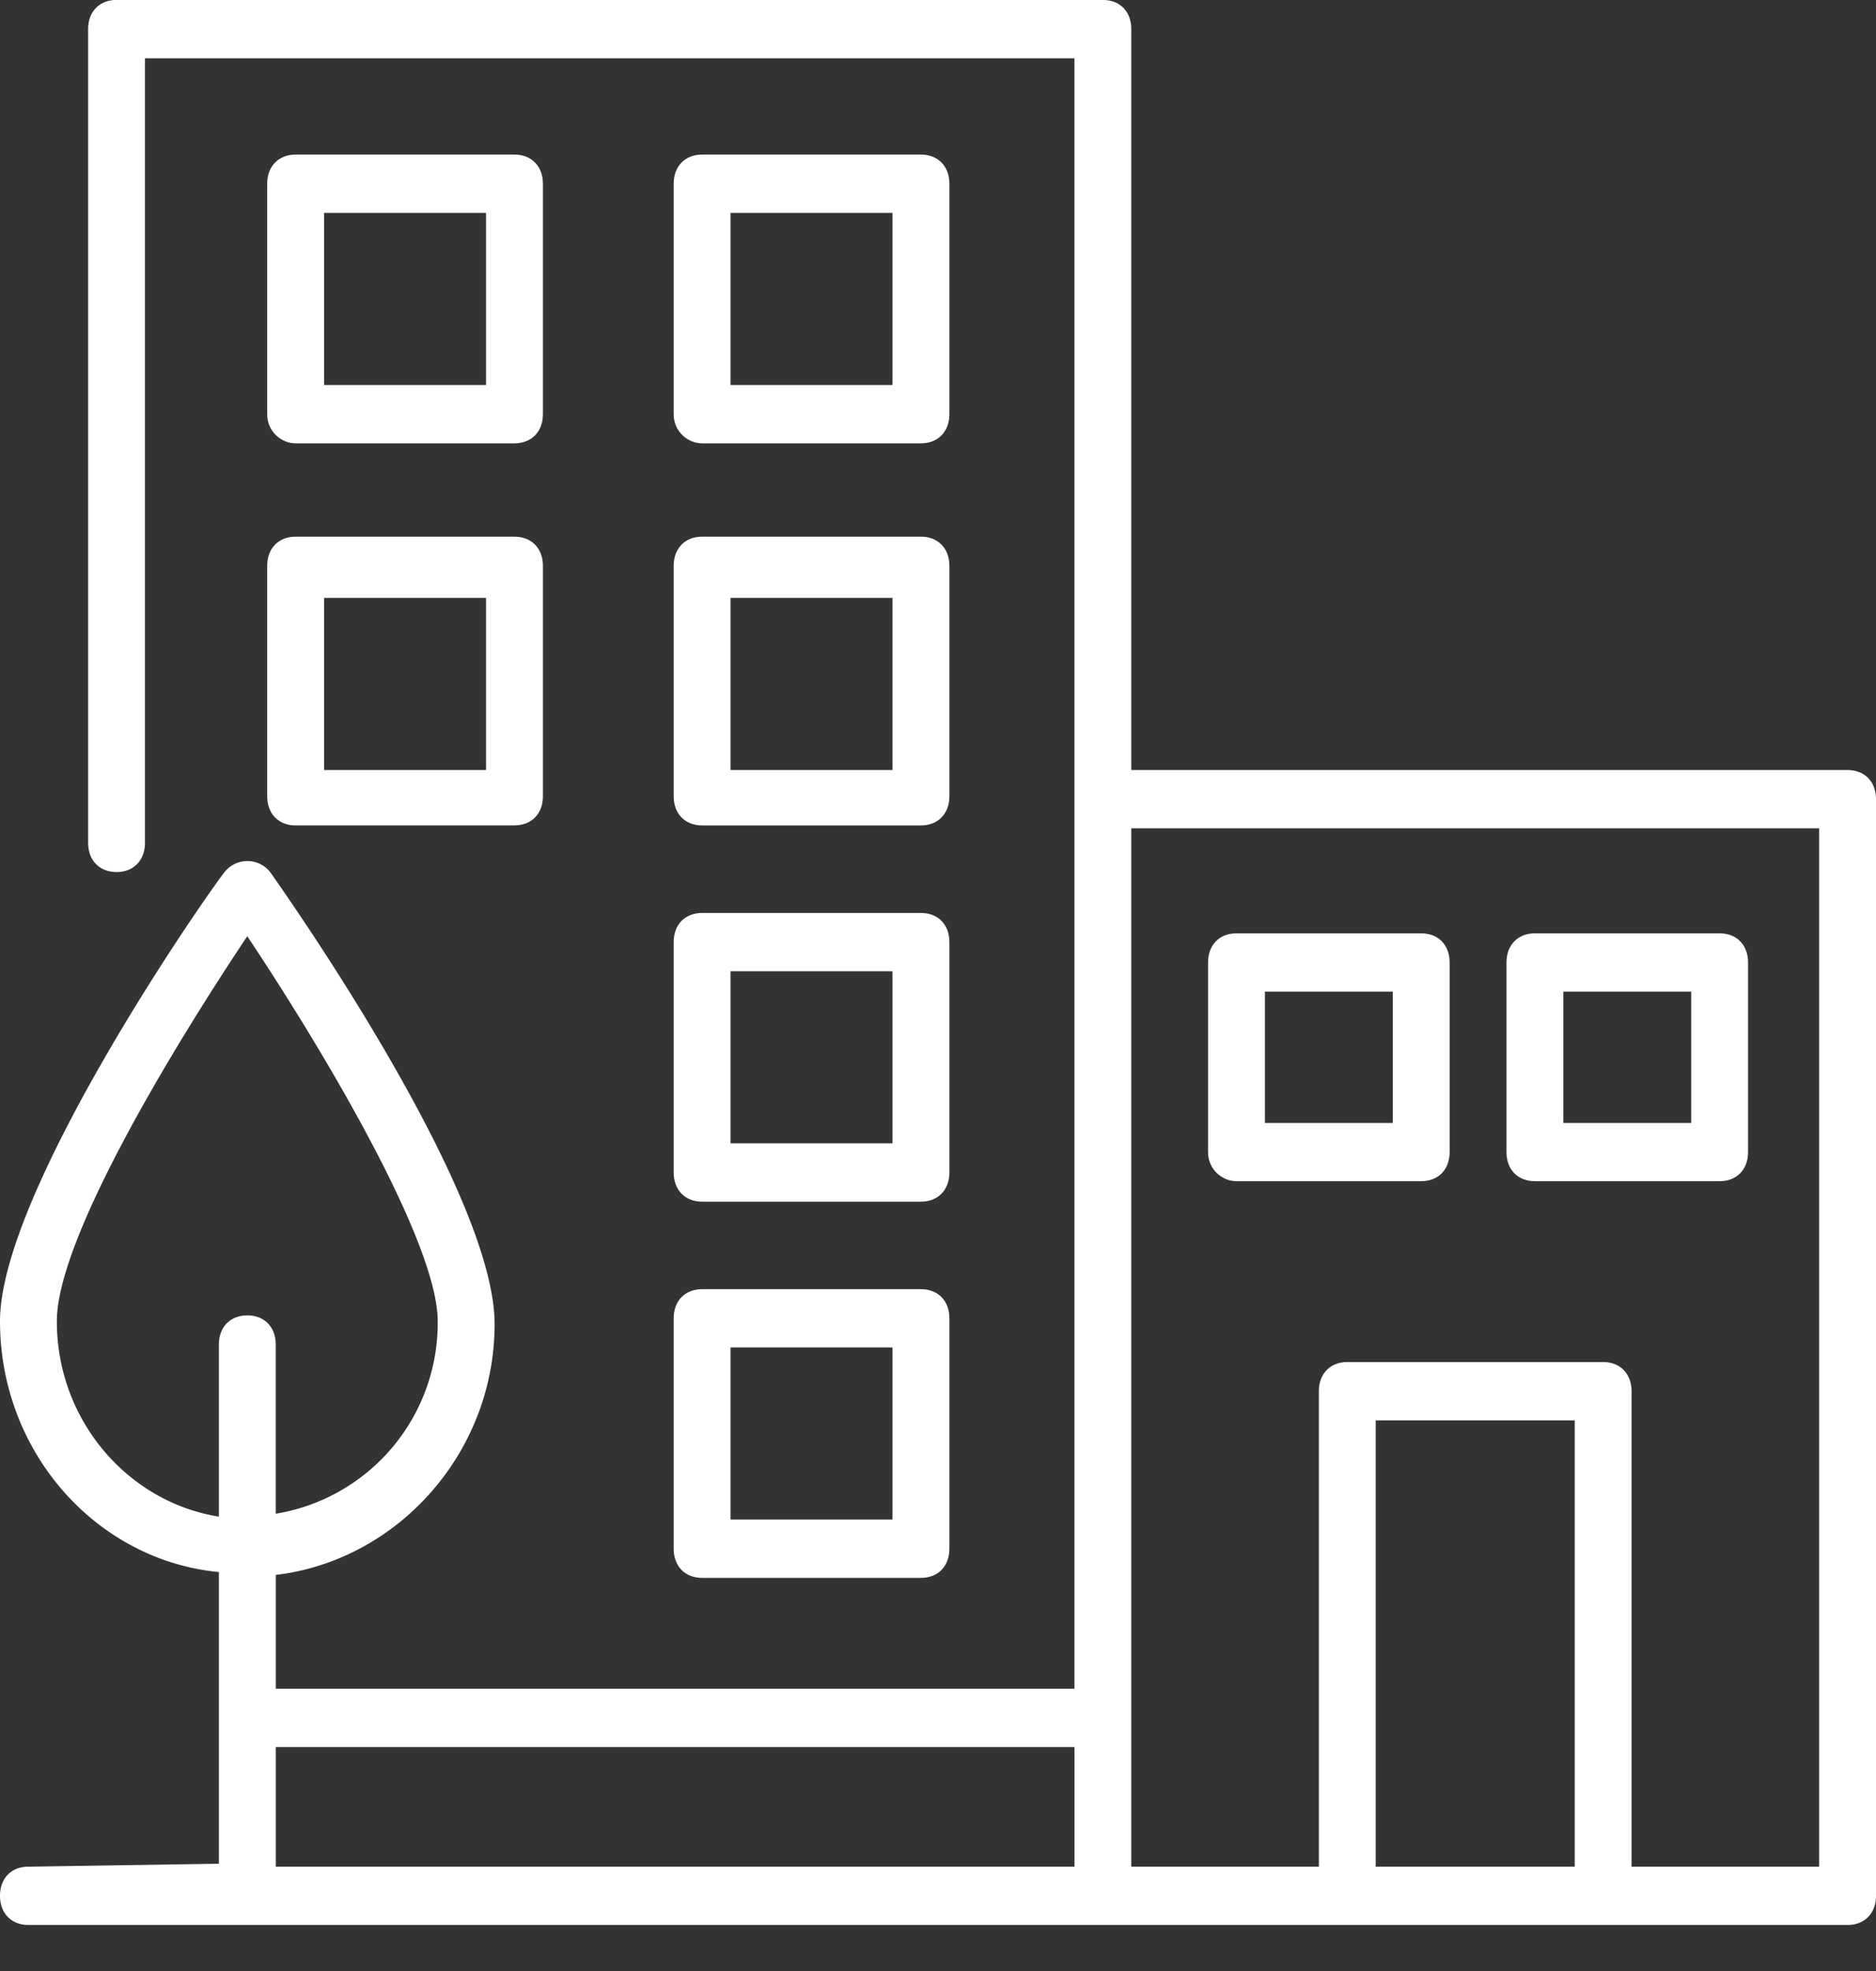 <svg width="40" height="42" fill="none" xmlns="http://www.w3.org/2000/svg"><rect width="100%" height="100%" fill="#333333" stroke="none"/><path d="M39.394 16.408H24.121V.62c0-.372-.242-.621-.606-.621H2.485c-.364 0-.606.249-.606.621v17.34c0 .373.242.622.606.622s.606-.249.606-.622V1.243h19.818v34.742H5.88V33.56c2.606-.31 4.666-2.61 4.666-5.345 0-2.797-4.303-8.95-4.787-9.633a.62.62 0 00-.97 0C4.303 19.204 0 25.419 0 28.153c0 2.798 2.06 5.097 4.667 5.346v6.215l-4.061.062c-.364 0-.606.249-.606.621 0 .373.242.622.606.622h38.788c.364 0 .606-.249.606-.622V17.03c0-.373-.242-.621-.606-.621zM5.273 28.03c-.364 0-.606.248-.606.621v3.667c-1.94-.31-3.455-2.051-3.455-4.164 0-1.802 2.606-6.029 4.06-8.204 1.455 2.175 4.061 6.464 4.061 8.204a4.12 4.12 0 01-3.454 4.102V28.65c0-.373-.243-.621-.606-.621zm17.636 11.746H5.88v-2.548h17.03v2.548zm10.667 0h-4.243v-9.509h4.243v9.509zm5.212 0h-4v-10.13c0-.373-.243-.622-.606-.622h-5.455c-.363 0-.606.249-.606.622v10.13h-4V17.651h14.667v22.125z" fill="#fff"/><path d="M6.303 9.447h4.666c.364 0 .607-.249.607-.622v-4.91c0-.373-.243-.621-.607-.621H6.303c-.364 0-.606.249-.606.621v4.91c0 .373.303.622.606.622zm.606-4.91h3.454v3.667H6.91V4.537zm8.061 4.91h4.667c.363 0 .606-.249.606-.622v-4.91c0-.373-.243-.621-.606-.621H14.97c-.364 0-.606.249-.606.621v4.91c0 .373.303.622.606.622zm.606-4.91h3.454v3.667h-3.454V4.537zM6.303 17.588h4.666c.364 0 .607-.248.607-.621v-4.91c0-.373-.243-.621-.607-.621H6.303c-.364 0-.606.248-.606.621v4.91c0 .373.242.622.606.622zm.606-4.847h3.454v3.667H6.91V12.74zm7.455 4.226c0 .373.242.622.606.622h4.667c.363 0 .606-.25.606-.622v-4.91c0-.373-.243-.621-.606-.621H14.97c-.364 0-.606.248-.606.621v4.91zm1.212-4.226h3.454v3.667h-3.454V12.74zm-1.212 12.243c0 .373.242.622.606.622h4.667c.363 0 .606-.249.606-.622v-4.91c0-.372-.243-.62-.606-.62H14.97c-.364 0-.606.248-.606.62v4.91zm1.212-4.288h3.454v3.667h-3.454v-3.667zm-1.212 12.306c0 .373.242.621.606.621h4.667c.363 0 .606-.248.606-.621v-4.91c0-.373-.243-.621-.606-.621H14.97c-.364 0-.606.248-.606.62v4.91zm1.212-4.289h3.454v3.667h-3.454v-3.667zm10.788-3.543h3.94c.363 0 .605-.248.605-.62v-4.04c0-.373-.242-.622-.606-.622h-3.94c-.363 0-.605.249-.605.622v4.04c0 .372.303.62.606.62zm.606-4.039h2.727v2.797H26.97V21.13zm5.757 4.039h3.94c.363 0 .605-.248.605-.62v-4.04c0-.373-.242-.622-.605-.622h-3.94c-.363 0-.606.249-.606.622v4.04c0 .372.242.62.606.62zm.606-4.039h2.727v2.797h-2.727V21.13z" fill="#fff"/></svg>